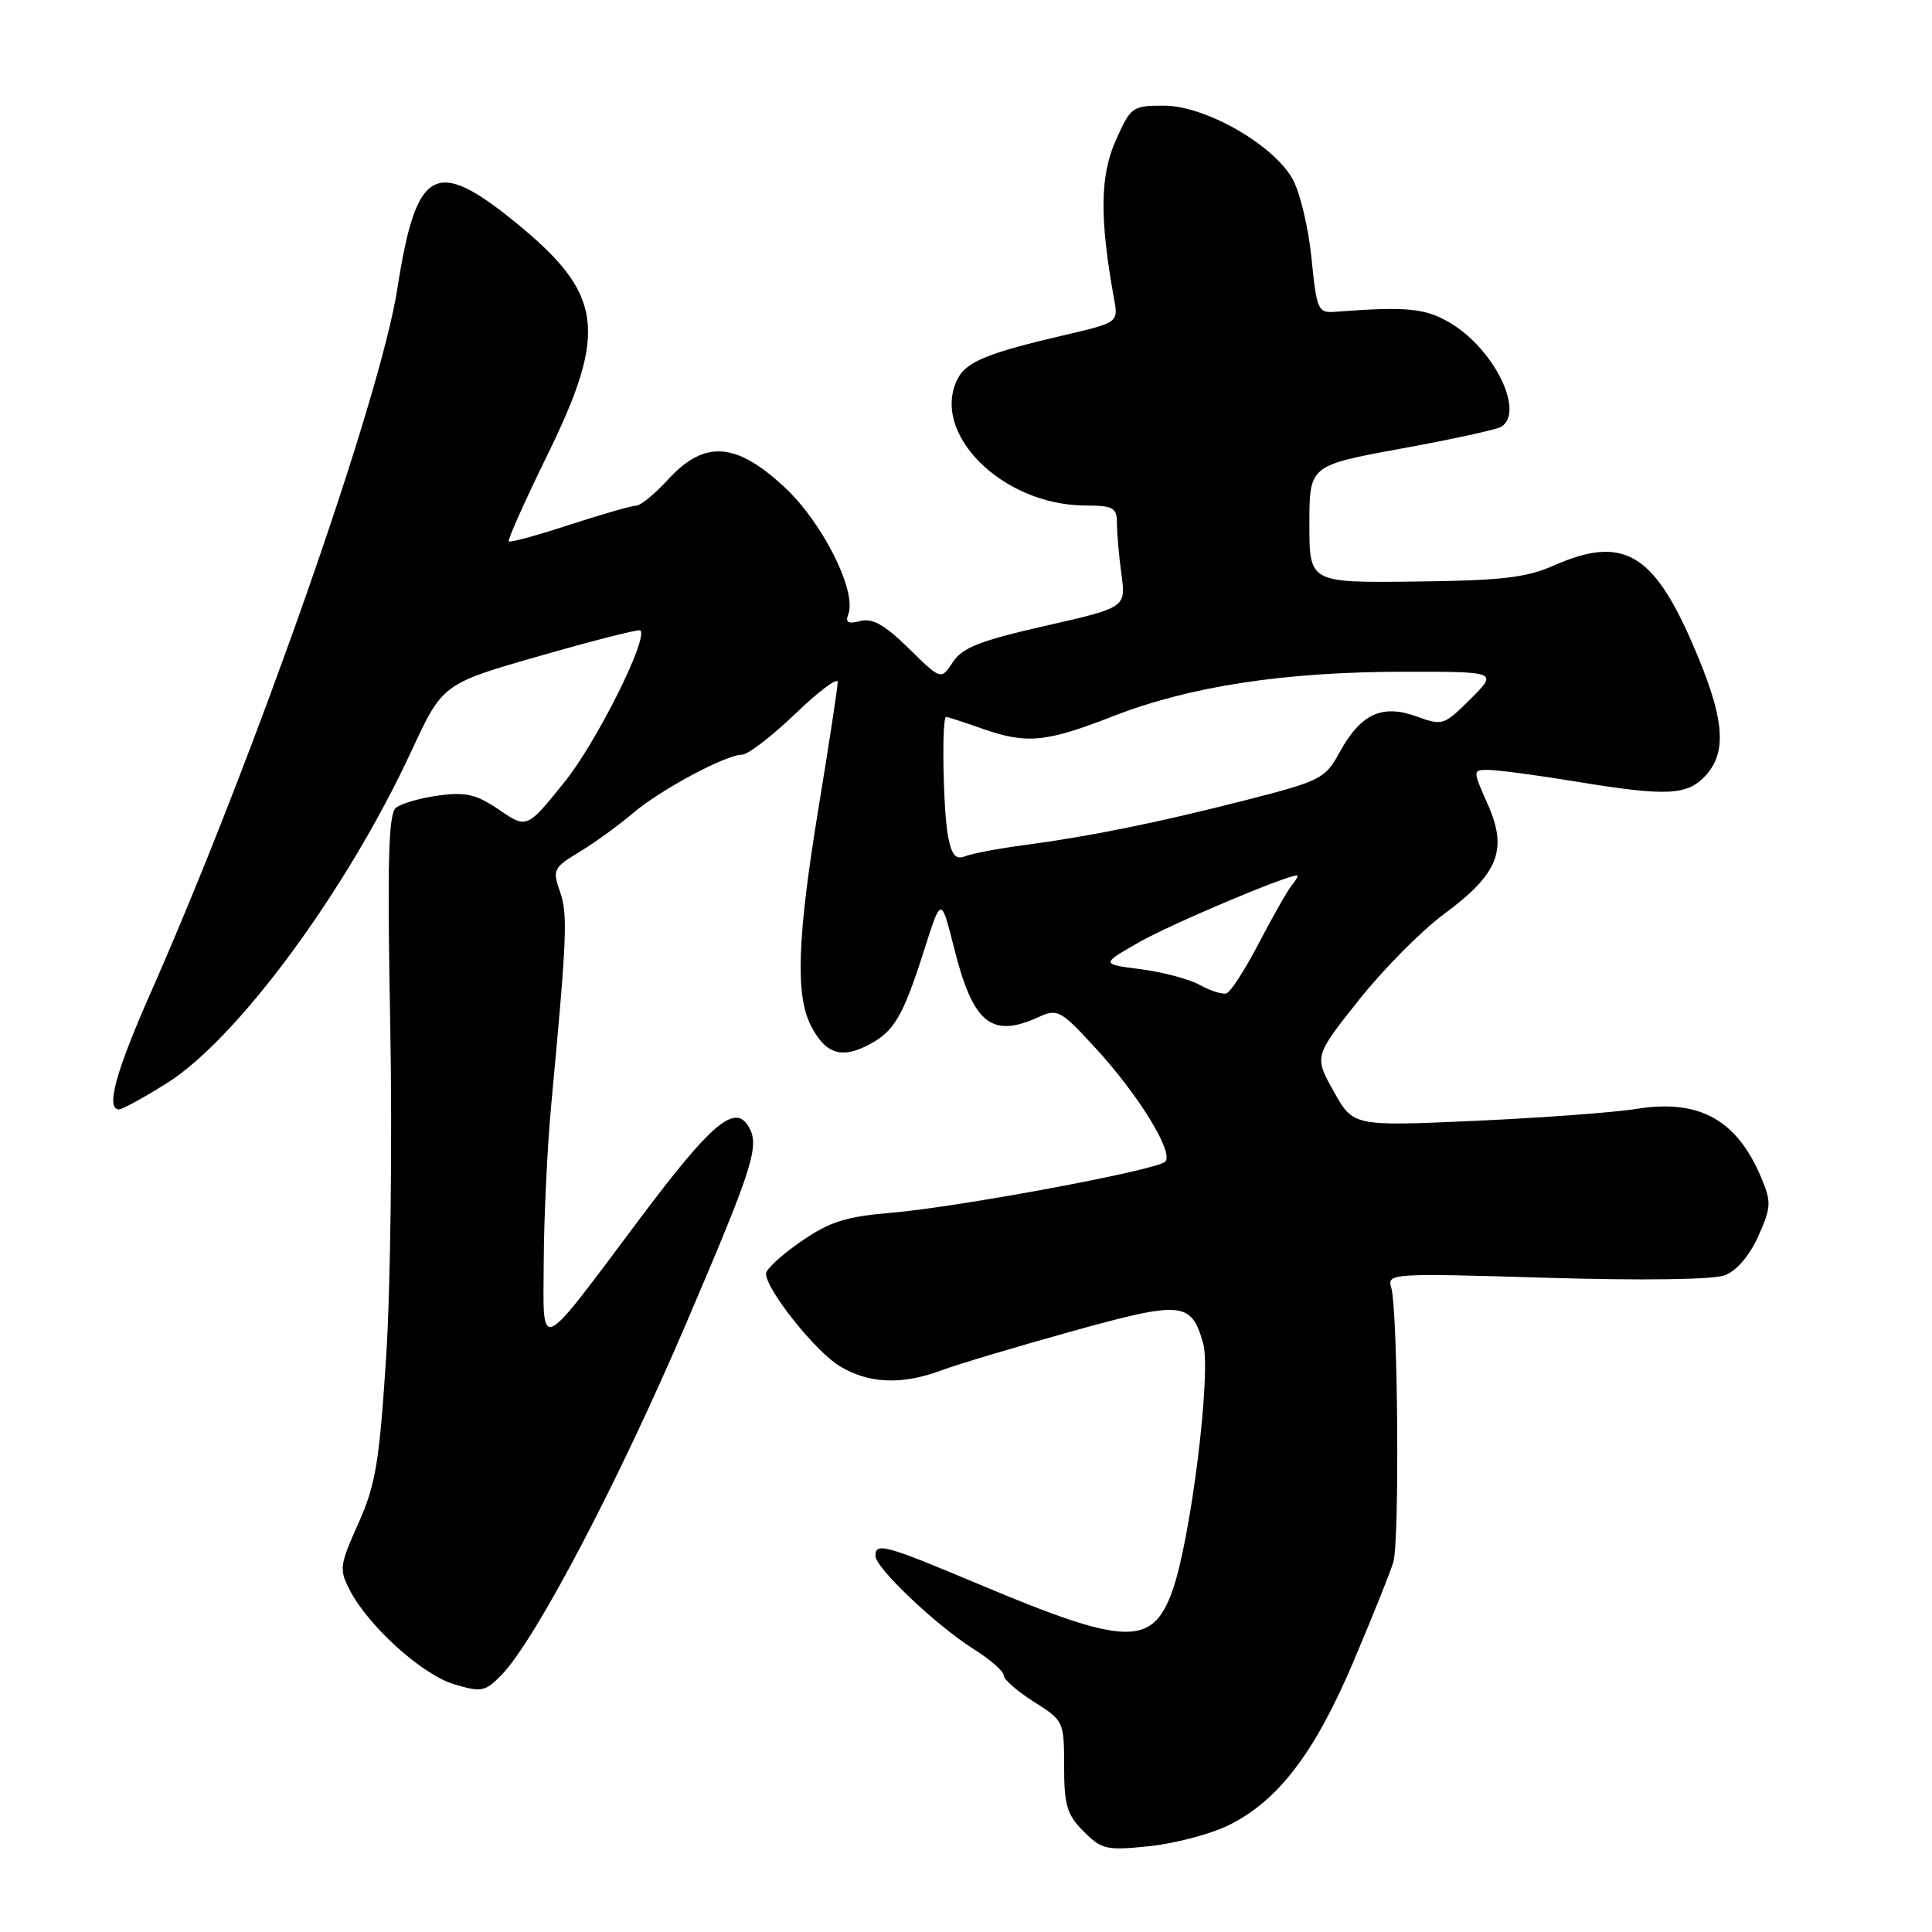 <?xml version="1.0" encoding="UTF-8" standalone="no"?>
<!DOCTYPE svg PUBLIC "-//W3C//DTD SVG 1.1//EN" "http://www.w3.org/Graphics/SVG/1.1/DTD/svg11.dtd" >
<svg xmlns="http://www.w3.org/2000/svg" xmlns:xlink="http://www.w3.org/1999/xlink" version="1.1" viewBox="0 0 256 256">
 <g >
 <path fill="currentColor"
d=" M 162.68 241.91 C 169.28 238.72 174.18 232.33 179.30 220.26 C 181.81 214.34 184.21 208.38 184.62 207.00 C 185.47 204.19 185.23 173.55 184.34 170.59 C 183.78 168.73 184.40 168.69 204.89 169.31 C 217.69 169.69 227.02 169.56 228.55 168.98 C 230.11 168.39 231.82 166.38 232.98 163.81 C 234.69 159.98 234.73 159.28 233.39 156.09 C 230.17 148.37 225.16 145.60 216.86 146.93 C 213.91 147.41 204.26 148.12 195.40 148.52 C 179.31 149.24 179.31 149.24 176.72 144.61 C 174.13 139.97 174.13 139.97 180.03 132.54 C 183.28 128.45 188.36 123.32 191.31 121.14 C 198.55 115.79 199.82 112.63 197.14 106.59 C 195.11 102.00 195.11 102.00 197.31 102.02 C 198.51 102.03 203.55 102.70 208.50 103.51 C 220.81 105.54 223.52 105.43 225.96 102.81 C 228.95 99.61 228.51 95.06 224.26 85.29 C 219.01 73.18 214.97 70.92 205.85 74.95 C 202.24 76.55 198.91 76.93 187.47 77.06 C 173.50 77.22 173.50 77.22 173.50 69.44 C 173.50 61.67 173.50 61.67 185.67 59.44 C 192.36 58.22 198.33 56.92 198.92 56.55 C 202.03 54.63 198.10 46.46 192.37 42.92 C 189.00 40.84 186.55 40.58 177.01 41.31 C 174.62 41.49 174.48 41.19 173.77 34.12 C 173.36 30.05 172.21 25.33 171.22 23.62 C 168.57 19.06 159.64 14.00 154.24 14.00 C 150.02 14.00 149.83 14.14 147.81 18.69 C 145.75 23.36 145.70 29.01 147.62 39.62 C 148.19 42.74 148.19 42.74 140.84 44.45 C 131.06 46.73 128.11 47.92 126.96 50.07 C 123.12 57.26 132.71 66.92 143.75 66.98 C 147.54 67.00 148.00 67.25 148.00 69.36 C 148.00 70.66 148.27 73.70 148.60 76.11 C 149.19 80.50 149.19 80.50 138.50 82.93 C 129.86 84.89 127.51 85.82 126.25 87.74 C 124.69 90.12 124.69 90.12 120.42 85.92 C 117.23 82.79 115.60 81.87 113.99 82.29 C 112.39 82.71 111.98 82.48 112.40 81.40 C 113.56 78.37 109.04 69.31 104.01 64.61 C 97.56 58.57 93.35 58.27 88.56 63.50 C 86.80 65.42 84.88 67.00 84.31 67.00 C 83.73 67.00 79.76 68.14 75.49 69.53 C 71.23 70.93 67.59 71.92 67.41 71.74 C 67.23 71.56 69.54 66.40 72.54 60.27 C 80.60 43.81 79.93 38.94 68.31 29.47 C 57.65 20.79 55.15 22.20 52.65 38.26 C 50.37 52.91 33.76 100.29 19.92 131.65 C 15.29 142.13 13.98 147.00 15.78 147.00 C 16.21 147.00 19.04 145.45 22.07 143.55 C 31.44 137.70 45.94 118.01 54.50 99.55 C 58.65 90.60 58.65 90.60 71.57 86.90 C 78.68 84.86 84.66 83.34 84.85 83.53 C 85.94 84.57 79.01 98.42 74.78 103.65 C 69.81 109.81 69.81 109.81 66.15 107.31 C 63.13 105.25 61.74 104.92 58.10 105.41 C 55.68 105.74 53.14 106.47 52.45 107.05 C 51.47 107.86 51.30 114.27 51.71 135.79 C 51.99 151.03 51.75 170.80 51.17 179.73 C 50.27 193.78 49.77 196.76 47.48 201.87 C 45.00 207.39 44.93 207.96 46.34 210.69 C 48.82 215.48 55.93 221.90 60.16 223.17 C 63.81 224.26 64.28 224.17 66.47 221.92 C 70.94 217.33 81.91 196.44 90.94 175.32 C 99.95 154.25 100.74 151.72 99.11 149.15 C 97.30 146.29 94.17 148.97 84.89 161.34 C 71.02 179.83 71.99 179.40 72.05 166.96 C 72.08 161.21 72.52 152.00 73.03 146.50 C 75.14 123.98 75.25 121.16 74.20 118.15 C 73.19 115.24 73.32 114.97 76.82 112.86 C 78.84 111.63 81.98 109.36 83.79 107.81 C 87.43 104.69 96.16 100.00 98.33 100.00 C 99.10 100.00 102.27 97.56 105.37 94.59 C 108.46 91.61 111.00 89.71 111.00 90.37 C 111.00 91.03 109.88 98.42 108.50 106.80 C 105.64 124.20 105.37 131.88 107.46 135.93 C 109.37 139.62 111.46 140.33 115.03 138.48 C 118.50 136.69 119.65 134.71 122.53 125.66 C 124.71 118.82 124.71 118.82 126.43 125.66 C 128.93 135.61 131.37 137.61 137.59 134.78 C 140.13 133.62 140.52 133.83 145.13 138.84 C 150.93 145.15 155.62 152.81 154.38 153.94 C 153.14 155.08 127.09 159.93 118.18 160.69 C 112.07 161.20 109.95 161.87 106.13 164.51 C 103.58 166.26 101.50 168.18 101.50 168.77 C 101.50 170.85 108.01 179.04 111.23 181.00 C 115.08 183.35 119.52 183.54 124.73 181.58 C 126.80 180.81 134.53 178.49 141.91 176.44 C 156.66 172.34 157.83 172.44 159.42 177.98 C 160.54 181.87 157.78 204.03 155.34 210.82 C 152.67 218.22 149.16 218.10 129.76 209.94 C 117.25 204.68 116.00 204.34 116.00 206.17 C 116.00 207.74 124.05 215.38 129.01 218.51 C 131.21 219.89 133.00 221.46 133.00 222.00 C 133.00 222.54 134.80 224.11 137.00 225.50 C 140.95 227.99 141.00 228.11 141.00 234.06 C 141.00 239.21 141.38 240.47 143.59 242.68 C 145.99 245.08 146.62 245.22 152.28 244.63 C 155.64 244.28 160.32 243.05 162.68 241.91 Z  M 159.00 130.52 C 157.62 129.75 154.11 128.81 151.18 128.43 C 145.86 127.75 145.86 127.75 150.95 124.84 C 155.13 122.46 170.39 116.00 171.85 116.00 C 172.07 116.00 171.78 116.56 171.21 117.25 C 170.63 117.94 168.67 121.39 166.83 124.92 C 165.00 128.45 163.05 131.47 162.50 131.63 C 161.95 131.79 160.38 131.29 159.00 130.52 Z  M 125.64 110.93 C 124.96 107.53 124.75 95.00 125.37 95.00 C 125.58 95.00 127.66 95.67 130.00 96.50 C 136.04 98.63 138.51 98.40 147.52 94.89 C 157.69 90.93 170.19 89.02 185.98 89.01 C 198.47 89.00 198.47 89.00 194.86 92.61 C 191.34 96.12 191.15 96.19 187.66 94.92 C 183.10 93.27 180.28 94.61 177.48 99.72 C 175.60 103.18 174.99 103.49 165.00 106.04 C 153.21 109.05 144.36 110.84 135.50 112.01 C 132.20 112.45 128.77 113.10 127.89 113.46 C 126.66 113.95 126.12 113.34 125.64 110.93 Z "/>
</g>
</svg>